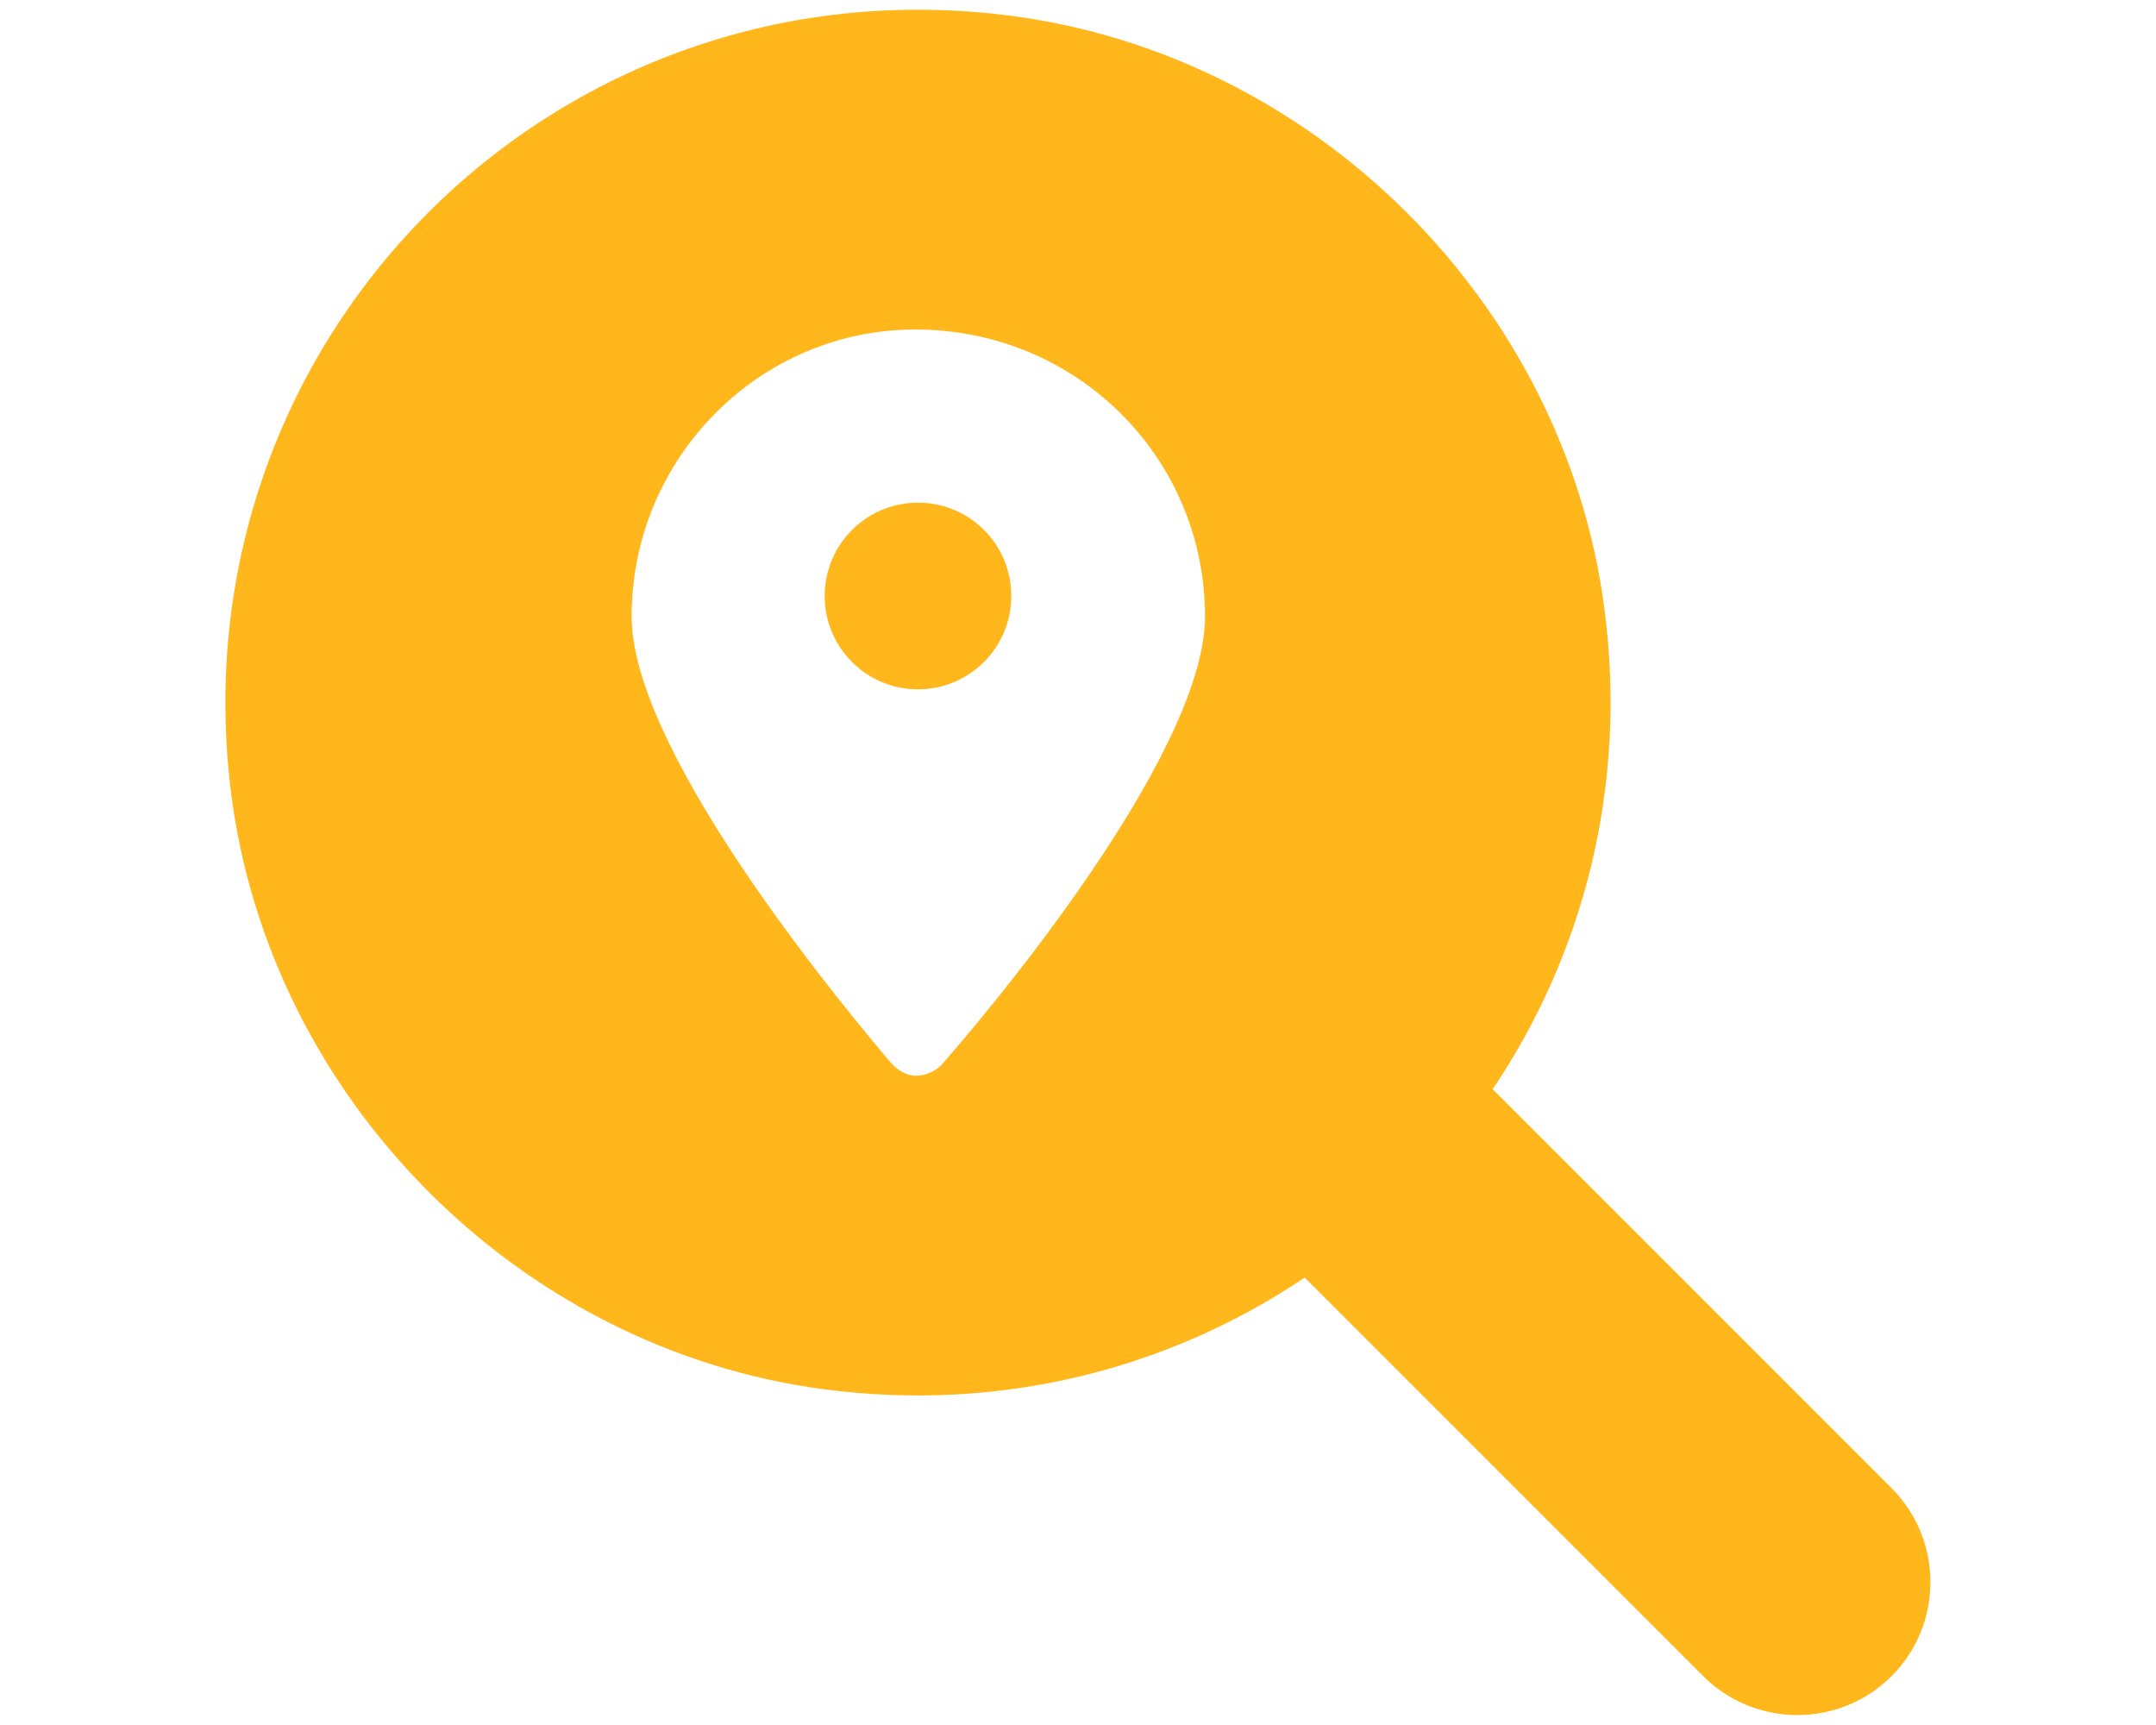 <?xml version="1.0" encoding="utf-8"?>
<!-- Generator: Adobe Illustrator 25.2.3, SVG Export Plug-In . SVG Version: 6.00 Build 0)  -->
<svg version="1.1" id="Layer_1" focusable="false" xmlns="http://www.w3.org/2000/svg" xmlns:xlink="http://www.w3.org/1999/xlink"
	 x="0px" y="0px" viewBox="0 0 640 512" style="enable-background:new 0 0 640 512;" xml:space="preserve">
<style type="text/css">
	.st0{fill:#FFB71B;}
</style>
<path class="st0" d="M300.2,176.9c0,15.3-12.4,27.7-27.7,27.7s-27.7-12.4-27.7-27.7s12.4-27.7,27.7-27.7
	C287.9,149.2,300.2,161.6,300.2,176.9z M561.5,497.5c-15.4,15.4-40.5,15.4-55.9,0L387.3,379.2c-40,26.9-89.9,40.2-143.1,33.1
	C153.7,400.2,80.1,326,68.6,235.4C51.6,100.7,164.8-12.5,299.4,4.6C390,16.1,464.2,89.7,476.2,180.2c7.1,53.2-6.2,103.1-33.1,143.1
	l118.3,118.3C576.9,457,576.9,482.1,561.5,497.5z M357.7,183c0-47.2-38.1-85.2-86-85.2c-46.2,0-84.2,38.1-84.2,85.2
	c0,37.9,55.6,107.3,77,132.5c2,2.3,4.9,3.8,7.2,3.8c3.2,0,6.2-1.4,8.2-3.7C302,290.3,357.7,220.9,357.7,183z"/>
</svg>
